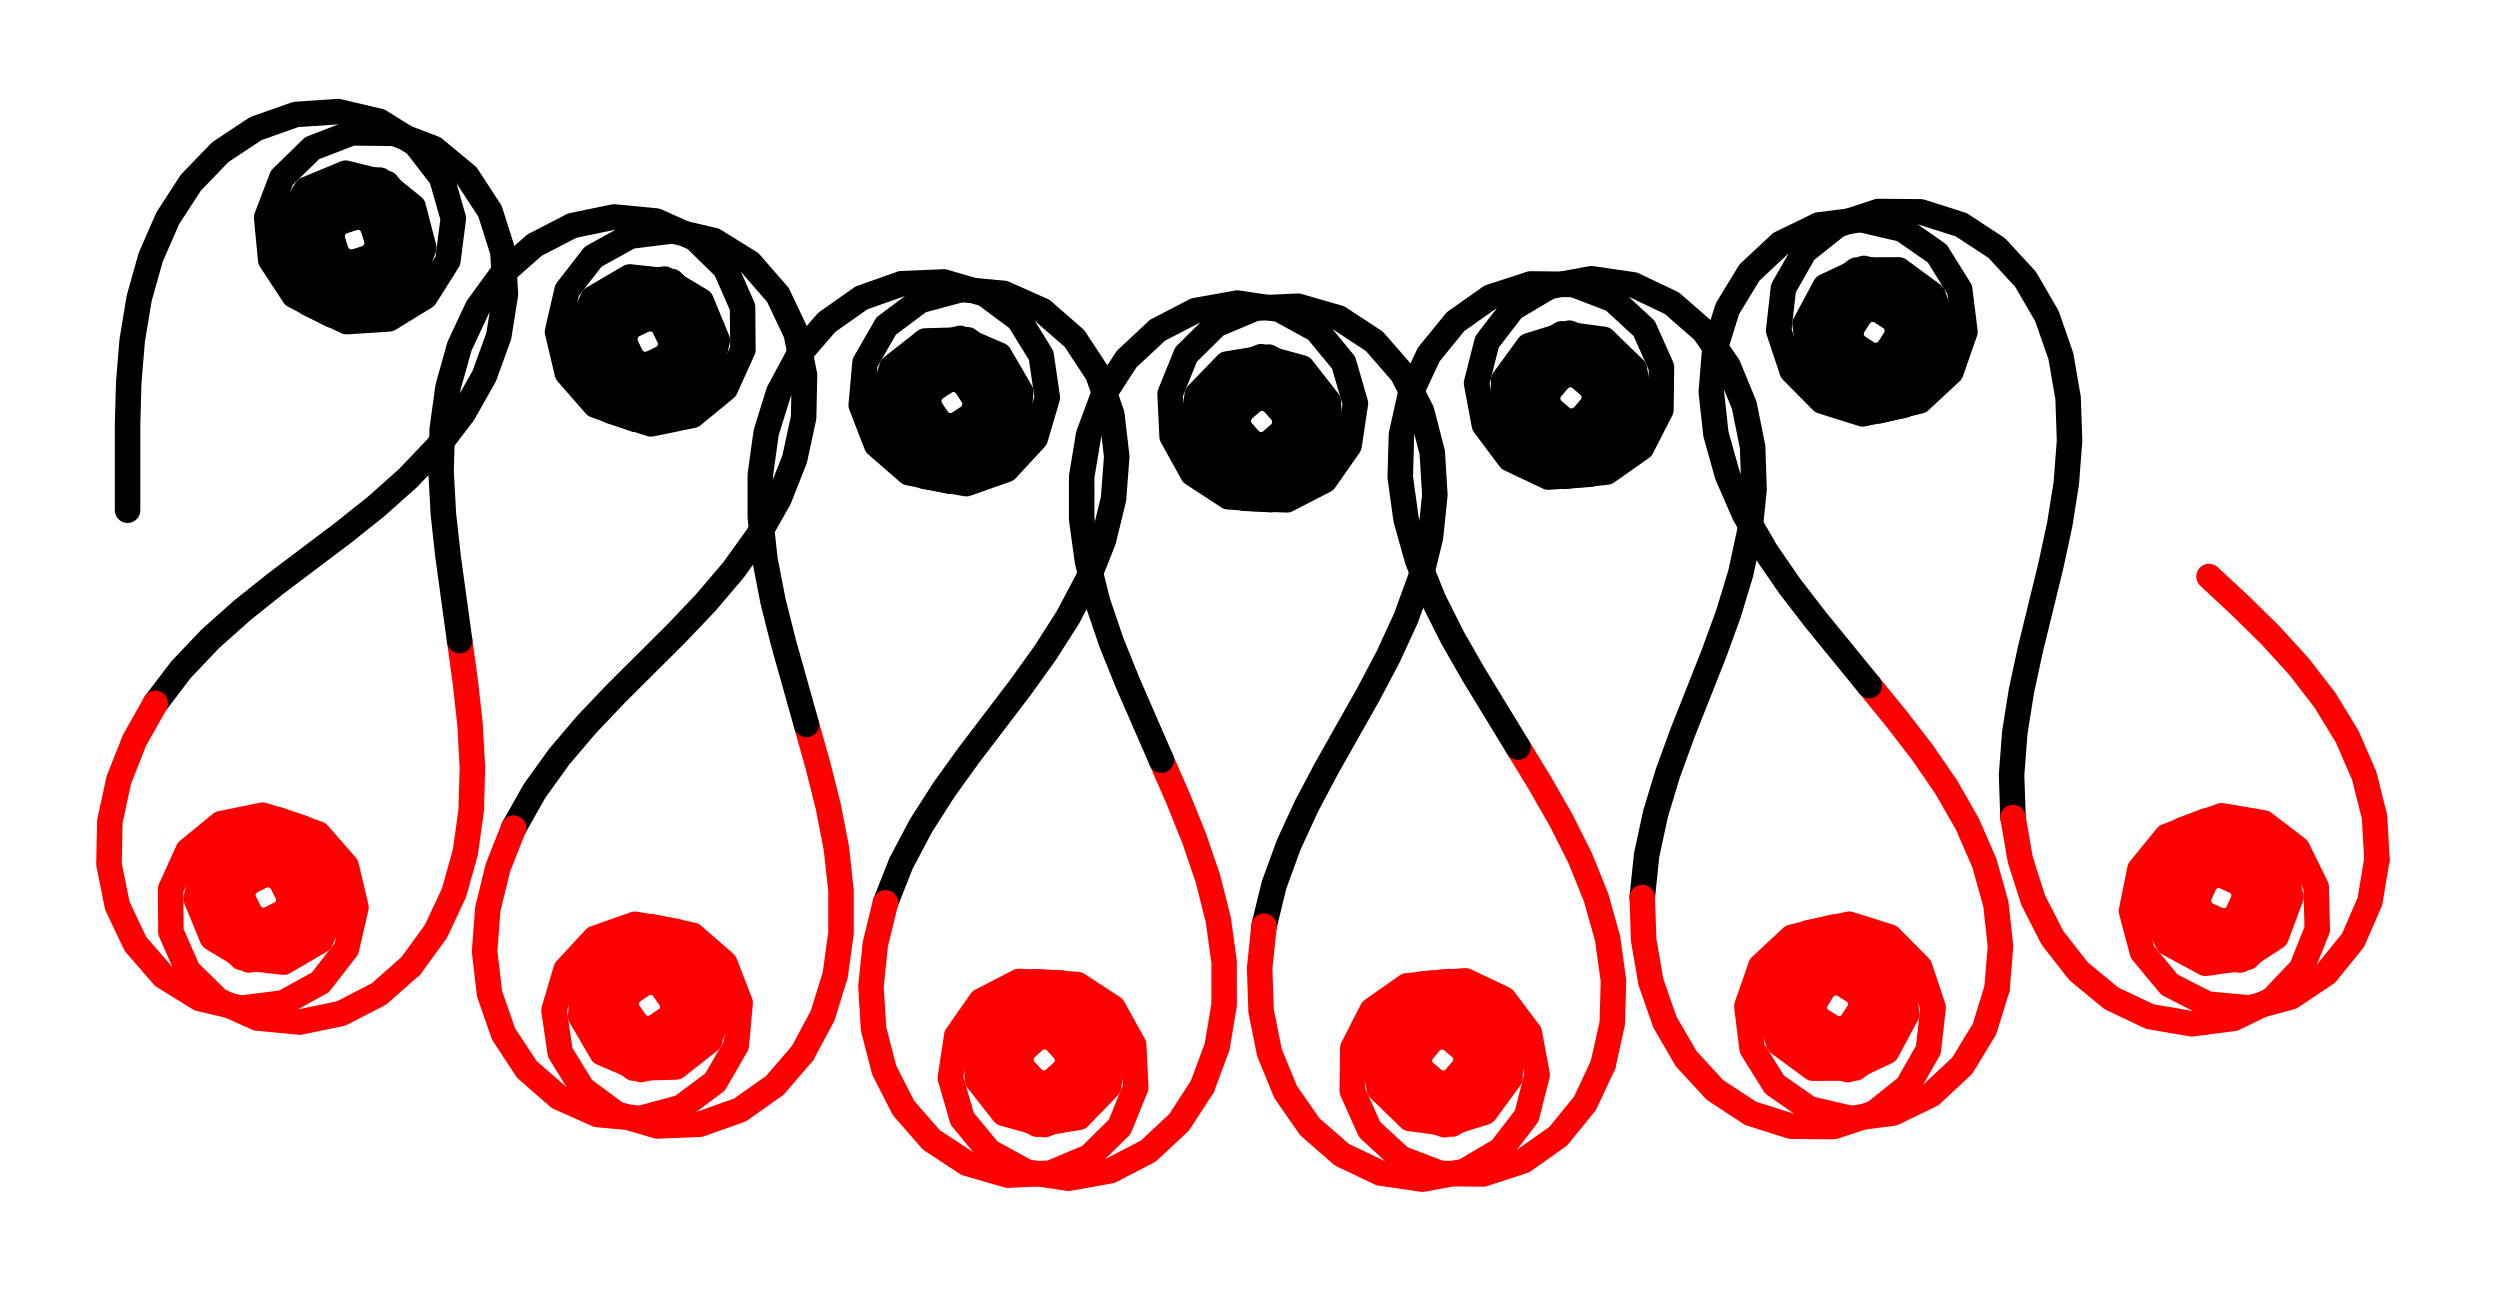 <?xml version="1.0" ?><!DOCTYPE svg  PUBLIC '-//W3C//DTD SVG 1.1//EN'  'http://www.w3.org/Graphics/SVG/1.1/DTD/svg11.dtd'><svg height="153.000" viewBox="-15.000 -60.000 294.000 153.000" width="294.000" xmlns="http://www.w3.org/2000/svg"><line fill="none" stroke="none" stroke-linecap="round" stroke-width="2.0" x1="0.0" x2="0.0" y1="0.0" y2="0.0"/><polygon fill="none" fill-rule="evenodd" points="0.0,0.0 0.0,0.0 0.0,0.0" stroke-linejoin="round"/><polyline fill="none" points="0.0,-0.0 3.061616997868383e-16,-5.0 6.123233995736766e-16,-10.0 0.137,-14.998 0.548,-19.981 1.366,-24.914 2.719,-29.727 4.717,-34.311 7.436,-38.507 10.904,-42.108 15.071,-44.872 19.785,-46.539 24.774,-46.874 29.639,-45.722 33.878,-43.07 36.937,-39.114 38.31,-34.307 37.67,-29.348 35.009,-25.115 30.747,-22.5 25.758,-22.176 21.248,-24.335 18.479,-28.498 18.358,-33.497 21.032,-37.721 25.652,-39.635 30.501,-38.416 33.569,-34.469 33.43,-29.471 30.055,-25.782 25.077,-25.32 21.155,-28.422 20.575,-33.388 23.768,-37.235 28.763,-37.464 32.211,-33.843 31.625,-28.877 27.369,-26.253 22.709,-28.066 21.45,-32.905 24.718,-36.688 29.676,-36.039 31.764,-31.496" stroke="#000" stroke-linecap="round" stroke-linejoin="round" stroke-width="3.0"/><polyline fill="none" points="31.764,-31.496 28.942,-27.368 23.958,-27.768 21.921,-32.334 25.033,-36.248 29.921,-35.198 31.058,-30.329 27.081,-27.298 22.732,-29.765 23.384,-34.722 28.245,-35.895 31.013,-31.732 27.983,-27.754 23.261,-29.397 23.434,-34.394 28.28,-35.628 30.755,-31.283 27.17,-27.798 22.936,-30.457 24.586,-35.177 29.547,-34.549 29.901,-29.561 25.063,-28.301 22.996,-32.854 27.165,-35.615 30.508,-31.896 27.276,-28.081 23.088,-30.812 25.323,-35.285 30.004,-33.527 28.697,-28.701 23.777,-29.591 24.286,-34.565 29.283,-34.398 29.421,-29.4 24.437,-28.995 23.801,-33.955 28.73,-34.79 29.735,-29.892 24.868,-28.747 23.606,-33.585 28.419,-34.94 29.847,-30.148" stroke="#000" stroke-linecap="round" stroke-linejoin="round" stroke-width="3.0"/><polyline fill="none" points="29.847,-30.148 25.073,-28.664 23.548,-33.426 28.3,-34.979 29.872,-30.233 25.129,-28.651 23.542,-33.393 28.284,-34.98 29.871,-30.239 25.13,-28.65 23.537,-33.39 28.273,-34.993 29.894,-30.263 25.174,-28.613 23.484,-33.319 28.17,-35.064 29.986,-30.406 25.364,-28.5 23.348,-33.075 27.863,-35.222 30.164,-30.783 25.821,-28.305 23.144,-32.528 27.217,-35.428 30.359,-31.538 26.694,-28.137 23.022,-31.53 26.088,-35.479 30.31,-32.8 28.085,-28.322 23.382,-30.021 24.483,-34.899 29.464,-34.469 29.769,-29.478 24.89,-28.387 22.983,-33.009 27.179,-35.729 30.667,-32.146 27.892,-27.987 23.22,-29.767 23.844,-34.727 28.803,-35.367 30.735,-30.755" stroke="#000" stroke-linecap="round" stroke-linejoin="round" stroke-width="3.0"/><polyline fill="none" points="30.735,-30.755 26.85,-27.608 22.695,-30.39 24.047,-35.204 29.038,-35.5 31.028,-30.913 27.462,-27.408 22.874,-29.395 22.9,-34.394 27.472,-36.419 31.253,-33.148 30.002,-28.307 25.13,-27.184 21.81,-30.923 23.406,-35.661 28.291,-36.729 31.794,-33.162 30.742,-28.274 26.12,-26.366 21.867,-28.995 21.399,-33.973 25.011,-37.431 29.978,-36.858 32.803,-32.733 31.654,-27.867 27.34,-25.339 22.502,-26.603 19.873,-30.856 20.786,-35.772 24.693,-38.892 29.692,-38.819 33.585,-35.681 34.839,-30.841 33.076,-26.162 29.012,-23.249 24.021,-22.953 19.582,-25.254 16.836,-29.433 16.358,-34.41 18.135,-39.083 21.709,-42.58 26.375,-44.378 31.374,-44.317" stroke="#000" stroke-linecap="round" stroke-linejoin="round" stroke-width="3.0"/><polyline fill="none" points="31.374,-44.317 36.044,-42.53 39.894,-39.34 42.629,-35.154 44.137,-30.387 44.439,-25.396 43.652,-20.459 41.94,-15.761 39.482,-11.406 36.454,-7.428 33.009,-3.804 29.277,-0.476 25.369,2.643 21.377,5.653 17.385,8.664 13.477,11.783 9.746,15.111 6.301,18.735 3.272,22.713" stroke="#000" stroke-linecap="round" stroke-linejoin="round" stroke-width="3.0"/><polyline fill="none" points="3.272,22.713 0.815,27.068 -1.025,31.717 -2.08,36.604 -2.186,41.603 -1.205,46.506 0.939,51.023 4.22,54.796 8.469,57.431 13.339,58.564 18.3,57.942 22.677,55.524 25.74,51.572 26.863,46.7 25.71,41.835 22.42,38.07 17.708,36.396 12.804,37.37 9.176,40.811 8.068,45.687 9.97,50.31 14.255,52.888 19.218,52.278 22.662,48.654 22.896,43.659 19.711,39.805 14.746,39.213 10.817,42.306 10.342,47.283 13.704,50.984 18.703,50.873 21.809,46.955 20.666,42.088 16.094,40.063 11.776,42.585 11.4,47.57 15.358,50.626 20.051,48.901 20.986,43.989 17.187,40.739 12.514,42.516 11.934,47.483 16.127,50.207" stroke="#f00" stroke-linecap="round" stroke-linejoin="round" stroke-width="3.0"/><polyline fill="none" points="16.127,50.207 20.38,47.578 19.723,42.621 14.906,41.279 11.853,45.238 14.45,49.51 19.354,48.536 20.036,43.582 15.54,41.394 12.121,45.041 14.664,49.346 19.49,48.036 19.431,43.037 14.56,41.911 12.379,46.411 16.323,49.483 20.108,46.216 17.588,41.898 12.904,43.645 13.887,48.547 18.881,48.293 19.305,43.311 14.415,42.27 12.822,47.009 17.37,49.087 19.868,44.756 15.767,41.896 12.601,45.766 16.244,49.19 19.883,45.762 16.655,41.944 12.691,44.992 15.576,49.075 19.756,46.332 17.134,42.074 12.815,44.593 15.251,48.96 19.654,46.592 17.338,42.161 12.887,44.439 15.139,48.904 19.612,46.669 17.387,42.191" stroke="#f00" stroke-linecap="round" stroke-linejoin="round" stroke-width="3.0"/><polyline fill="none" points="17.387,42.191 12.907,44.412 15.126,48.892 19.607,46.673 17.388,42.192 12.905,44.406 15.11,48.894 19.606,46.706 17.445,42.197 12.918,44.319 14.986,48.871 19.569,46.872 17.66,42.251 12.995,44.05 14.658,48.765 19.428,47.265 18.12,42.439 13.238,43.52 14.057,48.452 19.03,47.935 18.855,42.939 13.86,42.729 13.224,47.688 18.101,48.79 19.705,44.055 15.183,41.921 12.502,46.141 16.321,49.369 20.074,46.064 17.405,41.836 12.784,43.745 13.816,48.637 18.816,48.583 19.807,43.682 15.249,41.625 12.174,45.568 15.219,49.533 19.85,47.65 19.34,42.676 14.438,41.693 11.979,46.047 15.29,49.794 19.945,47.968" stroke="#f00" stroke-linecap="round" stroke-linejoin="round" stroke-width="3.0"/><polyline fill="none" points="19.945,47.968 19.914,42.969 15.269,41.118 11.743,44.663 13.534,49.332 18.52,49.705 21.068,45.403 18.427,41.157 13.435,41.442 11.203,45.916 13.892,50.131 18.891,50.098 21.613,45.904 19.706,41.282 14.842,40.123 10.983,43.302 11.081,48.301 14.99,51.418 19.907,50.51 22.546,46.263 21.293,41.422 16.985,38.885 12.116,40.022 9.276,44.137 9.82,49.107 13.399,52.599 18.369,53.144 22.684,50.618 24.757,46.068 23.955,41.133 20.643,37.387 15.881,35.863 10.983,36.865 7.117,40.037 5.059,44.594 5.102,49.594 7.119,54.169 10.689,57.67 15.249,59.719 20.227,60.196 25.123,59.183 29.565,56.888 33.316,53.582" stroke="#f00" stroke-linecap="round" stroke-linejoin="round" stroke-width="3.0"/><polyline fill="none" points="33.316,53.582 36.26,49.541 38.382,45.013 39.735,40.2 40.418,35.247 40.556,30.249 40.283,25.256 39.736,20.286 39.054,15.333" stroke="#f00" stroke-linecap="round" stroke-linejoin="round" stroke-width="3.0"/><polyline fill="none" points="39.054,15.333 38.371,10.38 37.689,5.426 37.143,0.456 36.869,-4.536 37.007,-9.534 37.691,-14.487 39.044,-19.301 41.165,-23.828 44.109,-27.87 47.86,-31.176 52.302,-33.471 57.199,-34.484 62.176,-34.006 66.737,-31.957 70.307,-28.457 72.323,-23.881 72.366,-18.881 70.308,-14.325 66.443,-11.153 61.544,-10.151 56.782,-11.674 53.47,-15.42 52.669,-20.356 54.741,-24.906 59.056,-27.432 64.026,-26.887 67.605,-23.395 68.149,-18.425 65.309,-14.309 60.44,-13.173 56.132,-15.71 54.88,-20.551 57.518,-24.798 62.435,-25.706 66.345,-22.589 66.442,-17.59 62.583,-14.41 57.72,-15.57 55.812,-20.191 58.534,-24.386 63.534,-24.419 66.222,-20.203" stroke="#000" stroke-linecap="round" stroke-linejoin="round" stroke-width="3.0"/><polyline fill="none" points="66.222,-20.203 63.99,-15.729 58.998,-15.445 56.357,-19.69 58.905,-23.992 63.891,-23.62 65.682,-18.951 62.156,-15.406 57.511,-17.256 57.48,-22.256 62.135,-24.081 65.446,-20.335 62.988,-15.981 58.085,-16.963 57.575,-21.937 62.206,-23.821 65.252,-19.855 62.176,-15.913 57.618,-17.969 58.609,-22.87 63.609,-22.925 64.641,-18.033 60.02,-16.124 57.351,-20.352 61.104,-23.656 64.923,-20.429 62.242,-16.208 57.72,-18.342 59.325,-23.078 64.202,-21.976 63.566,-17.016 58.57,-17.226 58.395,-22.223 63.369,-22.74 64.187,-17.807 59.305,-16.726 57.998,-21.552 62.767,-23.053 64.431,-18.338 59.765,-16.539 57.856,-21.16 62.439,-23.159 64.507,-18.607" stroke="#000" stroke-linecap="round" stroke-linejoin="round" stroke-width="3.0"/><polyline fill="none" points="64.507,-18.607 59.98,-16.485 57.819,-20.994 62.315,-23.181 64.52,-18.694 60.037,-16.479 57.819,-20.96 62.299,-23.18 64.519,-18.7 60.039,-16.479 57.814,-20.957 62.287,-23.191 64.538,-18.727 60.088,-16.449 57.771,-20.88 62.175,-23.248 64.61,-18.881 60.291,-16.362 57.669,-20.619 61.849,-23.363 64.735,-19.279 60.771,-16.232 57.542,-20.049 61.181,-23.478 64.825,-20.054 61.658,-16.184 57.557,-19.044 60.056,-23.375 64.603,-21.297 63.011,-16.557 58.12,-17.599 58.545,-22.581 63.538,-22.835 64.522,-17.933 59.837,-16.185 57.317,-20.504 61.102,-23.771 65.047,-20.698 62.866,-16.199 57.994,-17.324 57.936,-22.324 62.761,-23.634 65.304,-19.329" stroke="#000" stroke-linecap="round" stroke-linejoin="round" stroke-width="3.0"/><polyline fill="none" points="65.304,-19.329 61.885,-15.681 57.389,-17.87 58.071,-22.823 62.975,-23.798 65.573,-19.526 62.519,-15.567 57.702,-16.909 57.045,-21.865 61.298,-24.495 65.491,-21.77 64.912,-16.804 60.238,-15.026 56.439,-18.277 57.374,-23.189 62.067,-24.914 66.025,-21.858 65.649,-16.872 61.331,-14.351 56.759,-16.375 55.616,-21.243 58.722,-25.161 63.721,-25.272 67.083,-21.571 66.609,-16.593 62.68,-13.501 57.715,-14.092 54.529,-17.947 54.763,-22.941 58.208,-26.566 63.17,-27.176 67.455,-24.598 69.357,-19.974 68.249,-15.098 64.622,-11.658 59.717,-10.684 55.006,-12.357 51.716,-16.122 50.562,-20.987 51.685,-25.86 54.749,-29.811 59.125,-32.229 64.086,-32.852" stroke="#000" stroke-linecap="round" stroke-linejoin="round" stroke-width="3.0"/><polyline fill="none" points="64.086,-32.852 68.956,-31.719 73.205,-29.083 76.487,-25.311 78.631,-20.794 79.611,-15.891 79.505,-10.892 78.45,-6.004 76.61,-1.355 74.153,2.999 71.234,7.059 67.992,10.865 64.547,14.489 61.003,18.016 57.459,21.543 54.013,25.166 50.771,28.972 47.852,33.032 45.395,37.387" stroke="#000" stroke-linecap="round" stroke-linejoin="round" stroke-width="3.0"/><polyline fill="none" points="45.395,37.387 43.555,42.036 42.367,46.893 41.989,51.878 42.566,56.845 44.207,61.568 46.947,65.75 50.713,69.04 55.282,71.071 60.261,71.528 65.091,70.235 69.096,67.242 71.591,62.909 72.039,57.929 70.232,53.267 66.459,49.986 61.563,48.972 56.838,50.606 53.713,54.51 53.281,59.491 55.797,63.812 60.393,65.78 65.226,64.499 68.144,60.438 67.694,55.459 64.012,52.075 59.013,52.167 55.543,55.766 55.752,60.762 59.588,63.969 64.525,63.178 67.067,58.872 65.27,54.206 60.465,52.825 56.532,55.912 56.84,60.902 61.178,63.389 65.591,61.04 65.847,56.046 61.64,53.345 57.253,55.744 57.357,60.742 61.882,62.869" stroke="#f00" stroke-linecap="round" stroke-linejoin="round" stroke-width="3.0"/><polyline fill="none" points="61.882,62.869 65.736,59.684 64.409,54.863 59.454,54.191 56.969,58.53 60.126,62.408 64.851,60.773 64.85,55.773 60.098,54.218 57.209,58.299 60.316,62.216 64.917,60.26 64.177,55.315 59.197,54.865 57.651,59.62 61.977,62.125 65.281,58.372 62.196,54.438 57.793,56.808 59.437,61.531 64.349,60.597 64.089,55.604 59.103,55.24 58.171,60.152 62.96,61.59 64.844,56.959 60.391,54.685 57.783,58.951 61.859,61.846 64.997,57.953 61.277,54.612 57.766,58.171 61.181,61.823 64.948,58.535 61.77,54.675 57.835,57.76 60.844,61.754 64.883,58.806 61.983,54.733 57.885,57.598 60.725,61.713 64.851,58.889 62.036,54.756" stroke="#f00" stroke-linecap="round" stroke-linejoin="round" stroke-width="3.0"/><polyline fill="none" points="62.036,54.756 57.901,57.568 60.711,61.703 64.847,58.893 62.037,54.757 57.899,57.562 60.695,61.707 64.851,58.926 62.095,54.754 57.899,57.474 60.57,61.701 64.837,59.096 62.315,54.779 57.939,57.197 60.23,61.641 64.75,59.504 62.796,54.901 58.108,56.639 59.591,61.413 64.448,60.223 63.593,55.296 58.615,55.77 58.662,60.77 63.644,61.196 64.587,56.286 59.816,54.789 57.737,59.336 61.96,62.012 65.227,58.226 62.006,54.402 57.689,56.924 59.379,61.63 64.324,60.893 64.637,55.903 59.841,54.488 57.332,58.813 60.89,62.326 65.222,59.827 64.037,54.97 59.046,54.666 57.205,59.314 60.996,62.574 65.359,60.13" stroke="#f00" stroke-linecap="round" stroke-linejoin="round" stroke-width="3.0"/><polyline fill="none" points="65.359,60.13 64.646,55.182 59.792,53.982 56.783,57.976 59.194,62.356 64.184,62.045 66.121,57.435 62.925,53.59 58.019,54.553 56.418,59.29 59.657,63.099 64.606,62.384 66.73,57.857 64.209,53.539 59.233,53.054 55.844,56.731 56.623,61.67 60.921,64.224 65.668,62.654 67.702,58.086 65.801,53.462 61.187,51.536 56.518,53.327 54.267,57.791 55.484,62.64 59.506,65.611 64.504,65.473 68.434,62.382 69.866,57.591 68.398,52.811 64.606,49.552 59.681,48.693 54.965,50.354 51.569,54.024 50.151,58.819 50.876,63.766 53.499,68.023 57.513,71.004 62.311,72.412 67.307,72.206 72.019,70.534 76.106,67.654 79.371,63.867" stroke="#f00" stroke-linecap="round" stroke-linejoin="round" stroke-width="3.0"/><polyline fill="none" points="79.371,63.867 81.736,59.461 83.22,54.687 83.903,49.734 83.904,44.734 83.358,39.763 82.406,34.855 81.187,30.006 79.835,25.192" stroke="#f00" stroke-linecap="round" stroke-linejoin="round" stroke-width="3.0"/><polyline fill="none" points="79.835,25.192 78.483,20.378 77.131,15.565 75.911,10.716 74.959,5.807 74.413,0.837 74.415,-4.163 75.098,-9.116 76.582,-13.891 78.947,-18.296 82.211,-22.083 86.299,-24.963 91.011,-26.635 96.007,-26.841 100.805,-25.433 104.819,-22.453 107.441,-18.196 108.166,-13.248 106.749,-8.453 103.353,-4.784 98.637,-3.123 93.711,-3.982 89.919,-7.241 88.451,-12.021 89.884,-16.811 93.814,-19.902 98.812,-20.04 102.833,-17.07 104.051,-12.22 101.799,-7.756 97.131,-5.965 92.516,-7.891 90.615,-12.515 92.649,-17.083 97.396,-18.653 101.695,-16.099 102.473,-11.16 99.085,-7.484 94.109,-7.969 91.588,-12.287 93.712,-16.813 98.66,-17.528 101.899,-13.719" stroke="#000" stroke-linecap="round" stroke-linejoin="round" stroke-width="3.0"/><polyline fill="none" points="101.899,-13.719 100.299,-8.982 95.392,-8.019 92.197,-11.865 94.134,-16.474 99.124,-16.785 101.535,-12.405 98.526,-8.412 93.672,-9.611 92.959,-14.56 97.321,-17.003 101.113,-13.743 99.271,-9.095 94.28,-9.399 93.096,-14.257 97.427,-16.755 100.985,-13.242 98.476,-8.917 93.681,-10.332 93.993,-15.322 98.939,-16.059 100.629,-11.353 96.312,-8.831 93.091,-12.656 96.357,-16.441 100.581,-13.765 98.501,-9.218 93.731,-10.715 94.674,-15.626 99.655,-15.199 99.702,-10.2 94.725,-9.726 93.87,-14.652 98.726,-15.843 100.21,-11.068 95.521,-9.331 93.567,-13.933 98.087,-16.071 100.379,-11.627 96.003,-9.208 93.48,-13.525 97.748,-16.131 100.418,-11.903" stroke="#000" stroke-linecap="round" stroke-linejoin="round" stroke-width="3.0"/><polyline fill="none" points="100.418,-11.903 96.223,-9.184 93.467,-13.356 97.622,-16.136 100.419,-11.992 96.28,-9.186 93.471,-13.322 97.606,-16.133 100.417,-11.997 96.282,-9.186 93.467,-13.318 97.593,-16.142 100.432,-12.027 96.334,-9.162 93.435,-13.236 97.474,-16.183 100.482,-12.189 96.548,-9.104 93.369,-12.964 97.136,-16.252 100.552,-12.601 97.041,-9.041 93.321,-12.382 96.458,-16.275 100.535,-13.38 97.927,-9.115 93.473,-11.388 95.357,-16.019 100.146,-14.582 99.215,-9.669 94.228,-10.033 93.969,-15.027 98.881,-15.96 100.524,-11.238 96.122,-8.867 93.036,-12.802 96.34,-16.555 100.667,-14.049 99.12,-9.294 94.141,-9.744 93.401,-14.689 98.002,-16.645 101.109,-12.728" stroke="#000" stroke-linecap="round" stroke-linejoin="round" stroke-width="3.0"/><polyline fill="none" points="101.109,-12.728 98.219,-8.647 93.467,-10.202 93.467,-15.202 98.192,-16.837 101.348,-12.959 98.863,-8.62 93.909,-9.293 92.581,-14.113 96.436,-17.298 100.961,-15.172 101.065,-10.173 96.678,-7.774 92.471,-10.476 92.726,-15.469 97.14,-17.818 101.478,-15.332 101.786,-10.341 97.853,-7.254 93.047,-8.636 91.25,-13.302 93.793,-17.607 98.73,-18.399 102.565,-15.191 102.775,-10.196 99.304,-6.596 94.305,-6.505 90.624,-9.888 90.174,-14.868 93.091,-18.928 97.924,-20.21 102.52,-18.241 105.036,-13.92 104.604,-8.939 101.48,-5.035 96.754,-3.401 91.858,-4.416 88.085,-7.697 86.279,-12.359 86.726,-17.339 89.222,-21.671 93.227,-24.664 98.057,-25.958" stroke="#000" stroke-linecap="round" stroke-linejoin="round" stroke-width="3.0"/><polyline fill="none" points="98.057,-25.958 103.036,-25.5 107.605,-23.469 111.37,-20.18 114.111,-15.998 115.751,-11.274 116.329,-6.308 115.95,-1.322 114.762,3.535 112.922,8.184 110.585,12.604 107.893,16.817 104.974,20.877 101.944,24.855 98.915,28.832 95.996,32.892 93.304,37.105 90.967,41.525 89.127,46.174" stroke="#000" stroke-linecap="round" stroke-linejoin="round" stroke-width="3.0"/><polyline fill="none" points="89.127,46.174 87.939,51.031 87.424,56.005 87.73,60.995 88.98,65.837 91.25,70.292 94.535,74.061 98.714,76.805 103.518,78.194 108.513,77.968 113.121,76.027 116.68,72.516 118.561,67.883 118.325,62.889 115.899,58.517 111.713,55.781 106.725,55.444 102.266,57.708 99.704,62.002 99.956,66.995 103.038,70.933 107.859,72.255 112.472,70.326 114.808,65.906 113.683,61.034 109.574,58.185 104.634,58.957 101.688,62.997 102.577,67.917 106.815,70.571 111.597,69.113 113.528,64.501 111.111,60.124 106.162,59.411 102.687,63.006 103.674,67.908 108.31,69.779 112.362,66.85 111.934,61.868 107.397,59.766 103.379,62.741 104.164,67.679 108.937,69.168" stroke="#f00" stroke-linecap="round" stroke-linejoin="round" stroke-width="3.0"/><polyline fill="none" points="108.937,69.168 112.32,65.487 110.348,60.892 105.348,60.903 103.478,65.54 107.134,68.951 111.592,66.686 110.909,61.733 105.989,60.842 103.683,65.278 107.296,68.735 111.587,66.169 110.179,61.371 105.185,61.605 104.302,66.527 108.93,68.418 111.691,64.25 108.097,60.773 104.059,63.722 106.332,68.176 111.071,66.581 110.132,61.67 105.142,61.99 104.89,66.983 109.831,67.754 111.065,62.909 106.343,61.265 104.341,65.846 108.775,68.158 111.352,63.873 107.211,61.071 104.218,65.076 108.1,68.227 111.383,64.456 107.708,61.066 104.231,64.659 107.756,68.205 111.355,64.734 107.927,61.094 104.258,64.491 107.633,68.181 111.335,64.82 107.982,61.11" stroke="#f00" stroke-linecap="round" stroke-linejoin="round" stroke-width="3.0"/><polyline fill="none" points="107.982,61.11 104.27,64.46 107.618,68.173 111.331,64.825 107.984,61.111 104.267,64.455 107.603,68.179 111.34,64.857 108.04,61.1 104.255,64.367 107.478,68.19 111.35,65.027 108.261,61.094 104.256,64.088 107.133,68.177 111.319,65.443 108.755,61.15 104.348,63.511 106.469,68.039 111.117,66.196 109.598,61.433 104.732,62.582 105.461,67.528 110.454,67.271 110.718,62.278 105.788,61.446 104.348,66.234 108.897,68.308 111.617,64.113 107.904,60.763 103.971,63.851 106.288,68.282 111.087,66.877 110.715,61.891 105.771,61.144 103.876,65.771 107.88,68.765 111.83,65.699 109.994,61.048 105.008,61.428 103.819,66.285 108.019,68.997 112.007,65.981" stroke="#f00" stroke-linecap="round" stroke-linejoin="round" stroke-width="3.0"/><polyline fill="none" points="112.007,65.981 110.626,61.175 105.653,60.65 103.218,65.016 106.204,69.027 111.105,68.038 112.395,63.207 108.704,59.833 103.975,61.457 103.036,66.368 106.764,69.7 111.569,68.316 113.055,63.542 109.969,59.608 104.973,59.807 102.118,63.912 103.563,68.698 108.17,70.641 112.659,68.438 114.05,63.636 111.536,59.314 106.702,58.036 102.321,60.447 100.7,65.177 102.568,69.815 106.957,72.209 111.89,71.39 115.361,67.791 116.126,62.85 114.02,58.315 109.819,55.604 104.822,55.425 100.377,57.715 97.513,61.813 96.763,66.757 98.157,71.559 101.336,75.418 105.719,77.823 110.664,78.563 115.585,77.677 120.025,75.378 123.681,71.967 126.398,67.77" stroke="#f00" stroke-linecap="round" stroke-linejoin="round" stroke-width="3.0"/><polyline fill="none" points="126.398,67.77 128.14,63.083 128.958,58.15 128.959,53.15 128.278,48.197 127.059,43.348 125.446,38.615 123.576,33.978 121.58,29.394" stroke="#f00" stroke-linecap="round" stroke-linejoin="round" stroke-width="3.0"/><polyline fill="none" points="121.58,29.394 119.583,24.809 117.587,20.225 115.717,15.588 114.104,10.855 112.885,6.006 112.204,1.053 112.205,-3.947 113.023,-8.88 114.765,-13.566 117.482,-17.764 121.138,-21.174 125.578,-23.474 130.499,-24.36 135.444,-23.62 139.828,-21.215 143.006,-17.356 144.4,-12.554 143.65,-7.61 140.787,-3.511 136.341,-1.222 131.345,-1.401 127.143,-4.112 125.037,-8.647 125.802,-13.588 129.273,-17.187 134.206,-18.006 138.595,-15.611 140.463,-10.974 138.842,-6.244 134.462,-3.833 129.628,-5.111 127.113,-9.432 128.505,-14.235 132.993,-16.438 137.6,-14.495 139.045,-9.708 136.19,-5.604 131.194,-5.405 128.108,-9.339 129.594,-14.113 134.399,-15.496 138.127,-12.165" stroke="#000" stroke-linecap="round" stroke-linejoin="round" stroke-width="3.0"/><polyline fill="none" points="138.127,-12.165 137.188,-7.254 132.459,-5.63 128.768,-9.004 130.058,-13.834 134.959,-14.824 137.945,-10.813 135.51,-6.447 130.538,-6.972 129.156,-11.777 133.144,-14.793 137.345,-12.082 136.155,-7.225 131.169,-6.845 129.333,-11.496 133.283,-14.562 137.287,-11.567 135.392,-6.94 130.448,-7.688 130.077,-12.674 134.875,-14.079 137.192,-9.648 133.259,-6.56 129.547,-9.909 132.266,-14.105 136.815,-12.031 135.376,-7.242 130.445,-8.074 130.709,-13.067 135.702,-13.325 136.431,-8.378 131.565,-7.23 130.046,-11.993 134.694,-13.835 136.816,-9.308 132.408,-6.947 129.844,-11.24 134.03,-13.974 136.907,-9.885 132.902,-6.891 129.814,-10.824 133.686,-13.987 136.908,-10.164" stroke="#000" stroke-linecap="round" stroke-linejoin="round" stroke-width="3.0"/><polyline fill="none" points="136.908,-10.164 133.123,-6.897 129.823,-10.654 133.561,-13.976 136.897,-10.251 133.179,-6.907 129.832,-10.621 133.545,-13.97 136.894,-10.257 133.181,-6.907 129.828,-10.617 133.53,-13.977 136.905,-10.288 133.236,-6.891 129.808,-10.531 133.407,-14.002 136.932,-10.456 133.456,-6.863 129.78,-10.253 133.063,-14.024 136.945,-10.873 133.953,-6.867 129.812,-9.67 132.388,-13.955 136.822,-11.643 134.82,-7.061 130.098,-8.705 131.333,-13.551 136.273,-12.78 136.021,-7.786 131.031,-7.467 130.093,-12.378 134.831,-13.973 137.104,-9.519 133.066,-6.57 129.472,-10.047 132.233,-14.215 136.862,-12.324 135.978,-7.402 130.984,-7.168 129.576,-11.966 133.867,-14.532 137.48,-11.075" stroke="#000" stroke-linecap="round" stroke-linejoin="round" stroke-width="3.0"/><polyline fill="none" points="137.48,-11.075 135.174,-6.638 130.254,-7.53 129.571,-12.483 134.029,-14.748 137.685,-11.337 135.815,-6.7 130.815,-6.689 128.843,-11.284 132.226,-14.965 136.999,-13.476 137.785,-8.538 133.766,-5.563 129.23,-7.665 128.801,-12.647 132.853,-15.576 137.49,-13.705 138.476,-8.803 135.001,-5.208 130.052,-5.921 127.635,-10.298 129.566,-14.91 134.349,-16.368 138.586,-13.714 139.475,-8.794 136.529,-4.754 131.589,-3.981 127.48,-6.831 126.355,-11.702 128.691,-16.123 133.304,-18.052 138.126,-16.729 141.207,-12.792 141.459,-7.798 138.897,-3.505 134.439,-1.241 129.45,-1.578 125.264,-4.313 122.839,-8.685 122.602,-13.68 124.483,-18.313 128.042,-21.824 132.651,-23.764" stroke="#000" stroke-linecap="round" stroke-linejoin="round" stroke-width="3.0"/><polyline fill="none" points="132.651,-23.764 137.645,-23.991 142.449,-22.602 146.628,-19.858 149.914,-16.089 152.183,-11.633 153.433,-6.792 153.739,-1.801 153.225,3.172 152.037,8.029 150.324,12.727 148.232,17.268 145.895,21.688 143.436,26.042 140.978,30.396 138.641,34.816 136.549,39.357 134.836,44.055 133.648,48.911" stroke="#000" stroke-linecap="round" stroke-linejoin="round" stroke-width="3.0"/><polyline fill="none" points="133.648,48.911 133.134,53.885 133.304,58.882 134.287,63.784 136.186,68.41 139.043,72.513 142.812,75.799 147.327,77.947 152.275,78.667 157.192,77.761 161.492,75.21 164.539,71.246 165.77,66.4 164.854,61.484 161.854,57.484 157.335,55.346 152.347,55.693 148.239,58.544 146.287,63.147 147.218,68.06 150.808,71.539 155.765,72.192 160.072,69.651 161.783,64.953 160.003,60.28 155.544,58.019 150.756,59.458 148.388,63.862 149.94,68.615 154.5,70.666 159.039,68.569 160.323,63.736 157.331,59.73 152.331,59.7 149.379,63.735 151.025,68.456 155.874,69.678 159.488,66.222 158.384,61.346 153.603,59.882 150.028,63.378 151.48,68.163 156.411,68.986" stroke="#f00" stroke-linecap="round" stroke-linejoin="round" stroke-width="3.0"/><polyline fill="none" points="156.411,68.986 159.261,64.878 156.679,60.595 151.728,61.288 150.508,66.137 154.596,69.017 158.703,66.165 157.35,61.352 152.355,61.14 150.676,65.85 154.727,68.781 158.628,65.654 156.578,61.093 151.662,62.006 151.459,67.002 156.302,68.245 158.468,63.738 154.434,60.785 150.836,64.257 153.695,68.359 158.172,66.132 156.572,61.395 151.672,62.393 152.104,67.374 157.103,67.463 157.665,62.495 152.763,61.511 151.405,66.323 156.113,68.008 158.081,63.411 153.596,61.2 151.178,65.577 155.454,68.169 158.191,63.984 154.088,61.128 151.134,65.162 155.11,68.193 158.202,64.264 154.309,61.126 151.138,64.992 154.985,68.186 158.193,64.351 154.366,61.134" stroke="#f00" stroke-linecap="round" stroke-linejoin="round" stroke-width="3.0"/><polyline fill="none" points="154.366,61.134 151.145,64.959 154.969,68.181 158.191,64.357 154.367,61.134 151.141,64.954 154.954,68.189 158.203,64.388 154.422,61.116 151.118,64.869 154.832,68.217 158.236,64.555 154.64,61.08 151.081,64.592 154.489,68.251 158.263,64.971 155.137,61.068 151.093,64.009 153.813,68.204 158.166,65.745 156.011,61.233 151.347,63.035 152.744,67.836 157.655,66.9 157.235,61.917 152.238,61.766 151.465,66.706 156.255,68.14 158.376,63.612 154.241,60.801 150.767,64.397 153.666,68.47 158.228,66.424 157.18,61.535 152.18,61.469 150.934,66.311 155.31,68.731 158.804,65.155 156.35,60.798 151.463,61.855 150.947,66.828 155.479,68.942 159.018,65.41" stroke="#f00" stroke-linecap="round" stroke-linejoin="round" stroke-width="3.0"/><polyline fill="none" points="159.018,65.41 156.993,60.838 151.996,60.996 150.179,65.654 153.684,69.219 158.405,67.571 159.023,62.609 154.907,59.771 150.444,62.025 150.183,67.018 154.332,69.809 158.902,67.783 159.723,62.851 156.129,59.375 151.207,60.254 148.939,64.71 151.024,69.254 155.853,70.551 159.998,67.755 160.722,62.808 157.641,58.87 152.678,58.264 148.667,61.25 147.707,66.157 150.19,70.496 154.865,72.269 159.64,70.784 162.587,66.746 162.671,61.746 159.965,57.541 155.434,55.429 150.459,55.934 146.368,58.808 144.091,63.26 144.022,68.259 146.058,72.826 149.734,76.216 154.405,78 159.404,78.058 164.158,76.508 168.243,73.624 171.4,69.747 173.518,65.218" stroke="#f00" stroke-linecap="round" stroke-linejoin="round" stroke-width="3.0"/><polyline fill="none" points="173.518,65.218 174.604,60.337 174.742,55.339 174.06,50.386 172.709,45.572 170.84,40.934 168.596,36.466 166.111,32.127 163.508,27.859" stroke="#f00" stroke-linecap="round" stroke-linejoin="round" stroke-width="3.0"/><polyline fill="none" points="163.508,27.859 160.904,23.59 158.301,19.321 155.816,14.982 153.572,10.514 151.703,5.877 150.352,1.063 149.67,-3.891 149.808,-8.889 150.894,-13.769 153.012,-18.298 156.169,-22.176 160.253,-25.06 165.007,-26.609 170.007,-26.551 174.678,-24.767 178.354,-21.378 180.389,-16.811 180.321,-11.811 178.044,-7.36 173.953,-4.485 168.978,-3.981 164.446,-6.093 161.741,-10.298 161.824,-15.297 164.772,-19.336 169.547,-20.82 174.222,-19.048 176.705,-14.708 175.745,-9.801 171.734,-6.815 166.771,-7.421 163.69,-11.359 164.413,-16.307 168.559,-19.102 173.388,-17.806 175.473,-13.261 173.205,-8.805 168.283,-7.926 164.689,-11.402 165.509,-16.334 170.08,-18.361 174.228,-15.569" stroke="#000" stroke-linecap="round" stroke-linejoin="round" stroke-width="3.0"/><polyline fill="none" points="174.228,-15.569 173.968,-10.576 169.505,-8.322 165.389,-11.16 166.007,-16.122 170.727,-17.771 174.233,-14.206 172.416,-9.547 167.418,-9.389 165.394,-13.961 168.933,-17.493 173.464,-15.38 172.949,-10.407 168.062,-9.35 165.608,-13.707 169.102,-17.283 173.477,-14.863 172.232,-10.021 167.232,-10.086 166.184,-14.975 170.746,-17.022 173.645,-12.948 170.171,-9.353 166.036,-12.164 168.157,-16.692 172.947,-15.257 172.174,-10.317 167.177,-10.469 166.757,-15.451 171.668,-16.388 173.065,-11.587 168.401,-9.785 166.246,-14.296 170.599,-16.756 173.319,-12.56 169.275,-9.62 166.149,-13.523 169.923,-16.803 173.331,-13.144 169.772,-9.632 166.176,-13.106 169.58,-16.768 173.294,-13.421" stroke="#000" stroke-linecap="round" stroke-linejoin="round" stroke-width="3.0"/><polyline fill="none" points="173.294,-13.421 169.99,-9.668 166.209,-12.939 169.457,-16.74 173.27,-13.506 170.044,-9.686 166.221,-12.908 169.443,-16.732 173.267,-13.511 170.046,-9.686 166.218,-12.903 169.427,-16.738 173.274,-13.544 170.103,-9.678 166.21,-12.815 169.302,-16.745 173.278,-13.713 170.324,-9.679 166.221,-12.536 168.958,-16.72 173.234,-14.128 170.816,-9.752 166.331,-11.963 168.299,-16.559 173.007,-14.874 171.649,-10.062 166.747,-11.047 167.308,-16.015 172.308,-15.926 172.739,-10.944 167.84,-9.947 166.24,-14.684 170.717,-16.911 173.576,-12.809 169.978,-9.336 165.944,-12.29 168.11,-16.796 172.953,-15.554 172.75,-10.558 167.834,-9.645 165.784,-14.205 169.685,-17.333 173.736,-14.401" stroke="#000" stroke-linecap="round" stroke-linejoin="round" stroke-width="3.0"/><polyline fill="none" points="173.736,-14.401 172.057,-9.692 167.062,-9.903 165.709,-14.717 169.816,-17.569 173.903,-14.689 172.684,-9.84 167.732,-9.147 165.151,-13.429 168.001,-17.538 172.932,-16.714 174.384,-11.93 170.809,-8.434 166.028,-9.897 164.924,-14.774 168.538,-18.229 173.387,-17.008 175.033,-12.287 172.081,-8.251 167.081,-8.282 164.089,-12.288 165.373,-17.12 169.911,-19.218 174.471,-17.167 176.024,-12.414 173.656,-8.01 168.868,-6.57 164.409,-8.832 162.629,-13.505 164.34,-18.203 168.647,-20.743 173.604,-20.091 177.194,-16.611 178.125,-11.699 176.173,-7.096 172.065,-4.245 167.077,-3.898 162.558,-6.036 159.558,-10.036 158.642,-14.951 159.873,-19.797 162.92,-23.762 167.22,-26.313" stroke="#000" stroke-linecap="round" stroke-linejoin="round" stroke-width="3.0"/><polyline fill="none" points="167.22,-26.313 172.137,-27.219 177.085,-26.499 181.6,-24.35 185.369,-21.065 188.226,-16.961 190.124,-12.336 191.108,-7.434 191.278,-2.436 190.764,2.537 189.709,7.424 188.256,12.209 186.543,16.906 184.702,21.555 182.861,26.204 181.149,30.901 179.696,35.686 178.641,40.573 178.127,45.547" stroke="#000" stroke-linecap="round" stroke-linejoin="round" stroke-width="3.0"/><polyline fill="none" points="178.127,45.547 178.296,50.544 179.146,55.471 180.79,60.193 183.302,64.516 186.692,68.192 190.874,70.932 195.64,72.444 200.64,72.482 205.388,70.914 209.299,67.799 211.777,63.456 212.335,58.488 210.757,53.743 207.239,50.19 202.47,48.688 197.576,49.713 193.896,53.098 192.59,57.924 194.182,62.664 198.214,65.621 203.214,65.591 207.134,62.486 208.187,57.599 205.786,53.213 201.06,51.58 196.513,53.66 194.769,58.346 196.956,62.843 201.753,64.252 205.963,61.555 206.575,56.593 203.065,53.032 198.107,53.684 195.733,58.085 198.009,62.537 202.978,63.085 206.087,59.169 204.328,54.489 199.392,53.692 196.328,57.642 198.419,62.184 203.417,62.327" stroke="#f00" stroke-linecap="round" stroke-linejoin="round" stroke-width="3.0"/><polyline fill="none" points="203.417,62.327 205.679,57.868 202.537,53.978 197.726,55.34 197.18,60.31 201.622,62.605 205.302,59.22 203.305,54.636 198.327,55.108 197.307,60.003 201.72,62.354 205.157,58.723 202.505,54.485 197.759,56.061 198.24,61.038 203.207,61.607 204.738,56.847 200.338,54.472 197.248,58.403 200.64,62.076 204.771,59.26 202.54,54.785 197.822,56.442 198.93,61.318 203.895,60.724 203.773,55.725 198.782,55.419 198.094,60.372 202.987,61.398 204.309,56.576 199.565,54.998 197.767,59.664 202.357,61.648 204.497,57.129 200.042,54.859 197.667,59.259 202.019,61.719 204.546,57.404 200.261,54.827 197.647,59.09 201.894,61.729 204.55,57.492 200.319,54.828" stroke="#f00" stroke-linecap="round" stroke-linejoin="round" stroke-width="3.0"/><polyline fill="none" points="200.319,54.828 197.65,59.056 201.878,61.726 204.547,57.498 200.32,54.828 197.646,59.052 201.864,61.736 204.564,57.527 200.372,54.802 197.611,58.971 201.747,61.78 204.62,57.688 200.583,54.737 197.537,58.702 201.412,61.861 204.703,58.097 201.074,54.657 197.469,58.122 200.735,61.907 204.712,58.876 201.962,54.701 197.587,57.123 199.626,61.688 204.364,60.09 203.268,55.212 198.297,55.744 198.205,60.743 203.146,61.51 204.63,56.735 200.15,54.515 197.198,58.551 200.627,62.19 204.867,59.54 203.161,54.84 198.199,55.458 197.626,60.425 202.291,62.225 205.264,58.205 202.239,54.224 197.542,55.938 197.709,60.935 202.487,62.41 205.511,58.428" stroke="#f00" stroke-linecap="round" stroke-linejoin="round" stroke-width="3.0"/><polyline fill="none" points="205.511,58.428 202.881,54.176 197.952,55.014 196.788,59.877 200.747,62.93 205.198,60.653 205.134,55.653 200.669,53.403 196.555,56.245 196.978,61.227 201.469,63.426 205.72,60.795 205.86,55.797 201.825,52.844 197.069,54.387 195.43,59.11 198.116,63.328 203.077,63.953 206.802,60.618 206.843,55.618 203.254,52.137 198.254,52.214 194.689,55.72 194.407,60.712 197.46,64.672 202.333,65.79 206.86,63.668 209.229,59.264 208.63,54.3 205.376,50.504 200.598,49.03 195.739,50.209 192.078,53.615 190.43,58.336 191.045,63.298 193.684,67.544 197.788,70.4 202.659,71.53 207.62,70.905 212.118,68.721 215.771,65.307 218.368,61.035 219.849,56.259" stroke="#f00" stroke-linecap="round" stroke-linejoin="round" stroke-width="3.0"/><polyline fill="none" points="219.849,56.259 220.259,51.276 219.713,46.306 218.362,41.492 216.367,36.907 213.882,32.568 211.049,28.448 207.995,24.489 204.834,20.616" stroke="#f00" stroke-linecap="round" stroke-linejoin="round" stroke-width="3.0"/><polyline fill="none" points="204.834,20.616 201.672,16.742 198.511,12.869 195.456,8.91 192.624,4.79 190.139,0.451 188.144,-4.134 186.793,-8.948 186.247,-13.918 186.656,-18.901 188.137,-23.677 190.735,-27.949 194.388,-31.363 198.886,-33.547 203.846,-34.172 208.717,-33.042 212.821,-30.186 215.461,-25.94 216.076,-20.978 214.427,-16.257 210.767,-12.851 205.908,-11.672 201.13,-13.146 197.876,-16.942 197.276,-21.906 199.645,-26.31 204.172,-28.432 209.046,-27.314 212.098,-23.354 211.816,-18.362 208.251,-14.856 203.252,-14.779 199.662,-18.26 199.703,-23.26 203.429,-26.595 208.389,-25.97 211.075,-21.752 209.437,-17.029 204.68,-15.486 200.645,-18.439 200.785,-23.437 205.037,-26.068 209.527,-23.869" stroke="#000" stroke-linecap="round" stroke-linejoin="round" stroke-width="3.0"/><polyline fill="none" points="209.527,-23.869 209.951,-18.887 205.837,-16.045 201.372,-18.295 201.307,-23.295 205.758,-25.572 209.718,-22.519 208.554,-17.656 203.624,-16.818 200.995,-21.07 204.019,-25.052 208.796,-23.577 208.964,-18.58 204.267,-16.866 201.241,-20.847 204.215,-24.867 208.88,-23.067 208.306,-18.1 203.345,-17.482 201.639,-22.182 205.879,-24.832 209.307,-21.193 206.356,-17.157 201.876,-19.377 203.359,-24.152 208.3,-23.385 208.209,-18.386 203.237,-17.854 202.141,-22.732 206.879,-24.33 208.918,-19.765 204.544,-17.343 201.793,-21.518 205.77,-24.549 209.037,-20.764 205.432,-17.299 201.803,-20.739 205.094,-24.503 208.969,-21.344 205.922,-17.379 201.886,-20.33 204.758,-24.422 208.894,-21.613" stroke="#000" stroke-linecap="round" stroke-linejoin="round" stroke-width="3.0"/><polyline fill="none" points="208.894,-21.613 206.134,-17.444 201.941,-20.169 204.641,-24.378 208.86,-21.694 206.185,-17.47 201.958,-20.14 204.628,-24.368 208.855,-21.698 206.187,-17.47 201.956,-20.134 204.611,-24.371 208.858,-21.732 206.244,-17.469 201.96,-20.046 204.486,-24.361 208.839,-21.901 206.463,-17.501 202.008,-19.771 204.149,-24.29 208.738,-22.306 206.94,-17.64 202.196,-19.218 203.518,-24.04 208.412,-23.014 207.723,-18.061 202.733,-18.367 202.611,-23.366 207.576,-23.96 208.683,-19.084 203.966,-17.427 201.734,-21.902 205.865,-24.718 209.257,-21.045 206.167,-17.114 201.768,-19.489 203.298,-24.249 208.266,-23.68 208.746,-18.703 204.001,-17.127 201.348,-21.365 204.786,-24.996 209.198,-22.645" stroke="#000" stroke-linecap="round" stroke-linejoin="round" stroke-width="3.0"/><polyline fill="none" points="209.198,-22.645 208.178,-17.75 203.201,-17.278 201.204,-21.862 204.883,-25.247 209.325,-22.952 208.779,-17.982 203.968,-16.62 200.827,-20.51 203.089,-24.969 208.087,-24.826 210.178,-20.284 207.114,-16.334 202.178,-17.131 200.418,-21.811 203.527,-25.727 208.497,-25.179 210.772,-20.727 208.398,-16.326 203.441,-15.674 199.931,-19.235 200.543,-24.197 204.753,-26.894 209.55,-25.485 211.737,-20.988 209.992,-16.302 205.445,-14.222 200.719,-15.855 198.318,-20.241 199.372,-25.128 203.291,-28.233 208.291,-28.263 212.323,-25.306 213.916,-20.566 212.61,-15.74 208.93,-12.355 204.036,-11.33 199.267,-12.832 195.749,-16.385 194.171,-21.13 194.729,-26.098 197.206,-30.441 201.118,-33.556" stroke="#000" stroke-linecap="round" stroke-linejoin="round" stroke-width="3.0"/><polyline fill="none" points="201.118,-33.556 205.866,-35.124 210.866,-35.086 215.631,-33.574 219.814,-30.834 223.203,-27.158 225.716,-22.835 227.359,-18.113 228.209,-13.186 228.379,-8.189 228.001,-3.203 227.214,1.735 226.159,6.622 224.97,11.479 223.781,16.335 222.725,21.223 221.939,26.16 221.561,31.146 221.73,36.143" stroke="#000" stroke-linecap="round" stroke-linejoin="round" stroke-width="3.0"/><polyline fill="none" points="221.73,36.143 222.58,41.07 224.094,45.836 226.367,50.289 229.446,54.229 233.306,57.407 237.823,59.551 242.75,60.399 247.708,59.754 252.198,57.552 255.648,53.933 257.509,49.293 257.384,44.294 255.173,39.81 251.203,36.77 246.274,35.933 241.566,37.616 238.382,41.472 237.747,46.431 239.972,50.909 244.369,53.288 249.318,52.576 252.777,48.966 253.154,43.98 250.177,39.962 245.272,38.991 241.052,41.671 239.963,46.551 242.743,50.707 247.688,51.449 251.49,48.203 251.419,43.203 247.456,40.155 242.634,41.478 240.883,46.161 243.745,50.261 248.743,50.126 251.288,45.822 248.906,41.426 243.908,41.31 241.411,45.642 244.103,49.856 249.073,49.315" stroke="#f00" stroke-linecap="round" stroke-linejoin="round" stroke-width="3.0"/><polyline fill="none" points="249.073,49.315 250.706,44.589 247.063,41.164 242.483,43.17 242.62,48.168 247.334,49.836 250.517,45.98 247.913,41.711 243.046,42.858 242.704,47.846 247.396,49.573 250.306,45.507 247.099,41.671 242.614,43.879 243.769,48.744 248.768,48.631 249.634,43.706 244.952,41.954 242.427,46.27 246.289,49.446 249.997,46.091 247.175,41.963 242.728,44.249 244.491,48.928 249.328,47.662 248.525,42.727 243.54,43.105 243.533,48.105 248.521,48.454 249.173,43.496 244.258,42.58 243.113,47.448 247.931,48.787 249.434,44.018 244.711,42.378 242.958,47.06 247.606,48.903 249.52,44.284 244.924,42.316 242.916,46.896 247.484,48.93 249.536,44.371 244.981,42.309" stroke="#f00" stroke-linecap="round" stroke-linejoin="round" stroke-width="3.0"/><polyline fill="none" points="244.981,42.309 242.914,46.862 247.467,48.929 249.534,44.377 244.982,42.308 242.909,46.858 247.455,48.941 249.555,44.403 245.03,42.276 242.864,46.783 247.345,49.001 249.632,44.555 245.231,42.183 242.754,46.526 247.024,49.127 249.77,44.949 245.706,42.037 242.607,45.961 246.36,49.265 249.886,45.72 246.591,41.959 242.588,44.955 245.231,49.2 249.707,46.97 247.955,42.287 243.103,43.492 243.695,48.457 248.694,48.543 249.512,43.61 244.771,42.022 242.398,46.423 246.291,49.56 250.13,46.357 247.798,41.933 242.967,43.222 243.077,48.221 247.944,49.368 250.341,44.98 246.801,41.449 242.381,43.788 243.229,48.715 248.164,49.524 250.616,45.167" stroke="#f00" stroke-linecap="round" stroke-linejoin="round" stroke-width="3.0"/><polyline fill="none" points="250.616,45.167 247.43,41.313 242.662,42.816 242.172,47.792 246.511,50.277 250.61,47.413 249.863,42.469 245.133,40.85 241.446,44.226 242.545,49.104 247.294,50.67 251.146,47.483 250.603,42.512 246.203,40.138 241.701,42.315 240.723,47.218 243.959,51.03 248.959,50.972 252.194,47.16 251.552,42.201 247.521,39.243 242.579,40.001 239.526,43.961 239.928,48.944 243.492,52.451 248.472,52.893 252.668,50.173 254.413,45.488 253.142,40.652 249.4,37.336 244.466,36.527 239.813,38.358 236.652,42.232 235.663,47.133 236.949,51.965 240.144,55.811 244.6,58.081 249.579,58.535 254.408,57.239 258.566,54.462 261.718,50.581 263.709,45.995 264.524,41.061" stroke="#f00" stroke-linecap="round" stroke-linejoin="round" stroke-width="3.0"/><polyline fill="none" points="264.524,41.061 264.25,36.069 263.031,31.22 261.035,26.635 258.433,22.366 255.379,18.407 252.011,14.712 248.445,11.207 244.784,7.801" stroke="#f00" stroke-linecap="round" stroke-linejoin="round" stroke-width="3.0"/></svg>